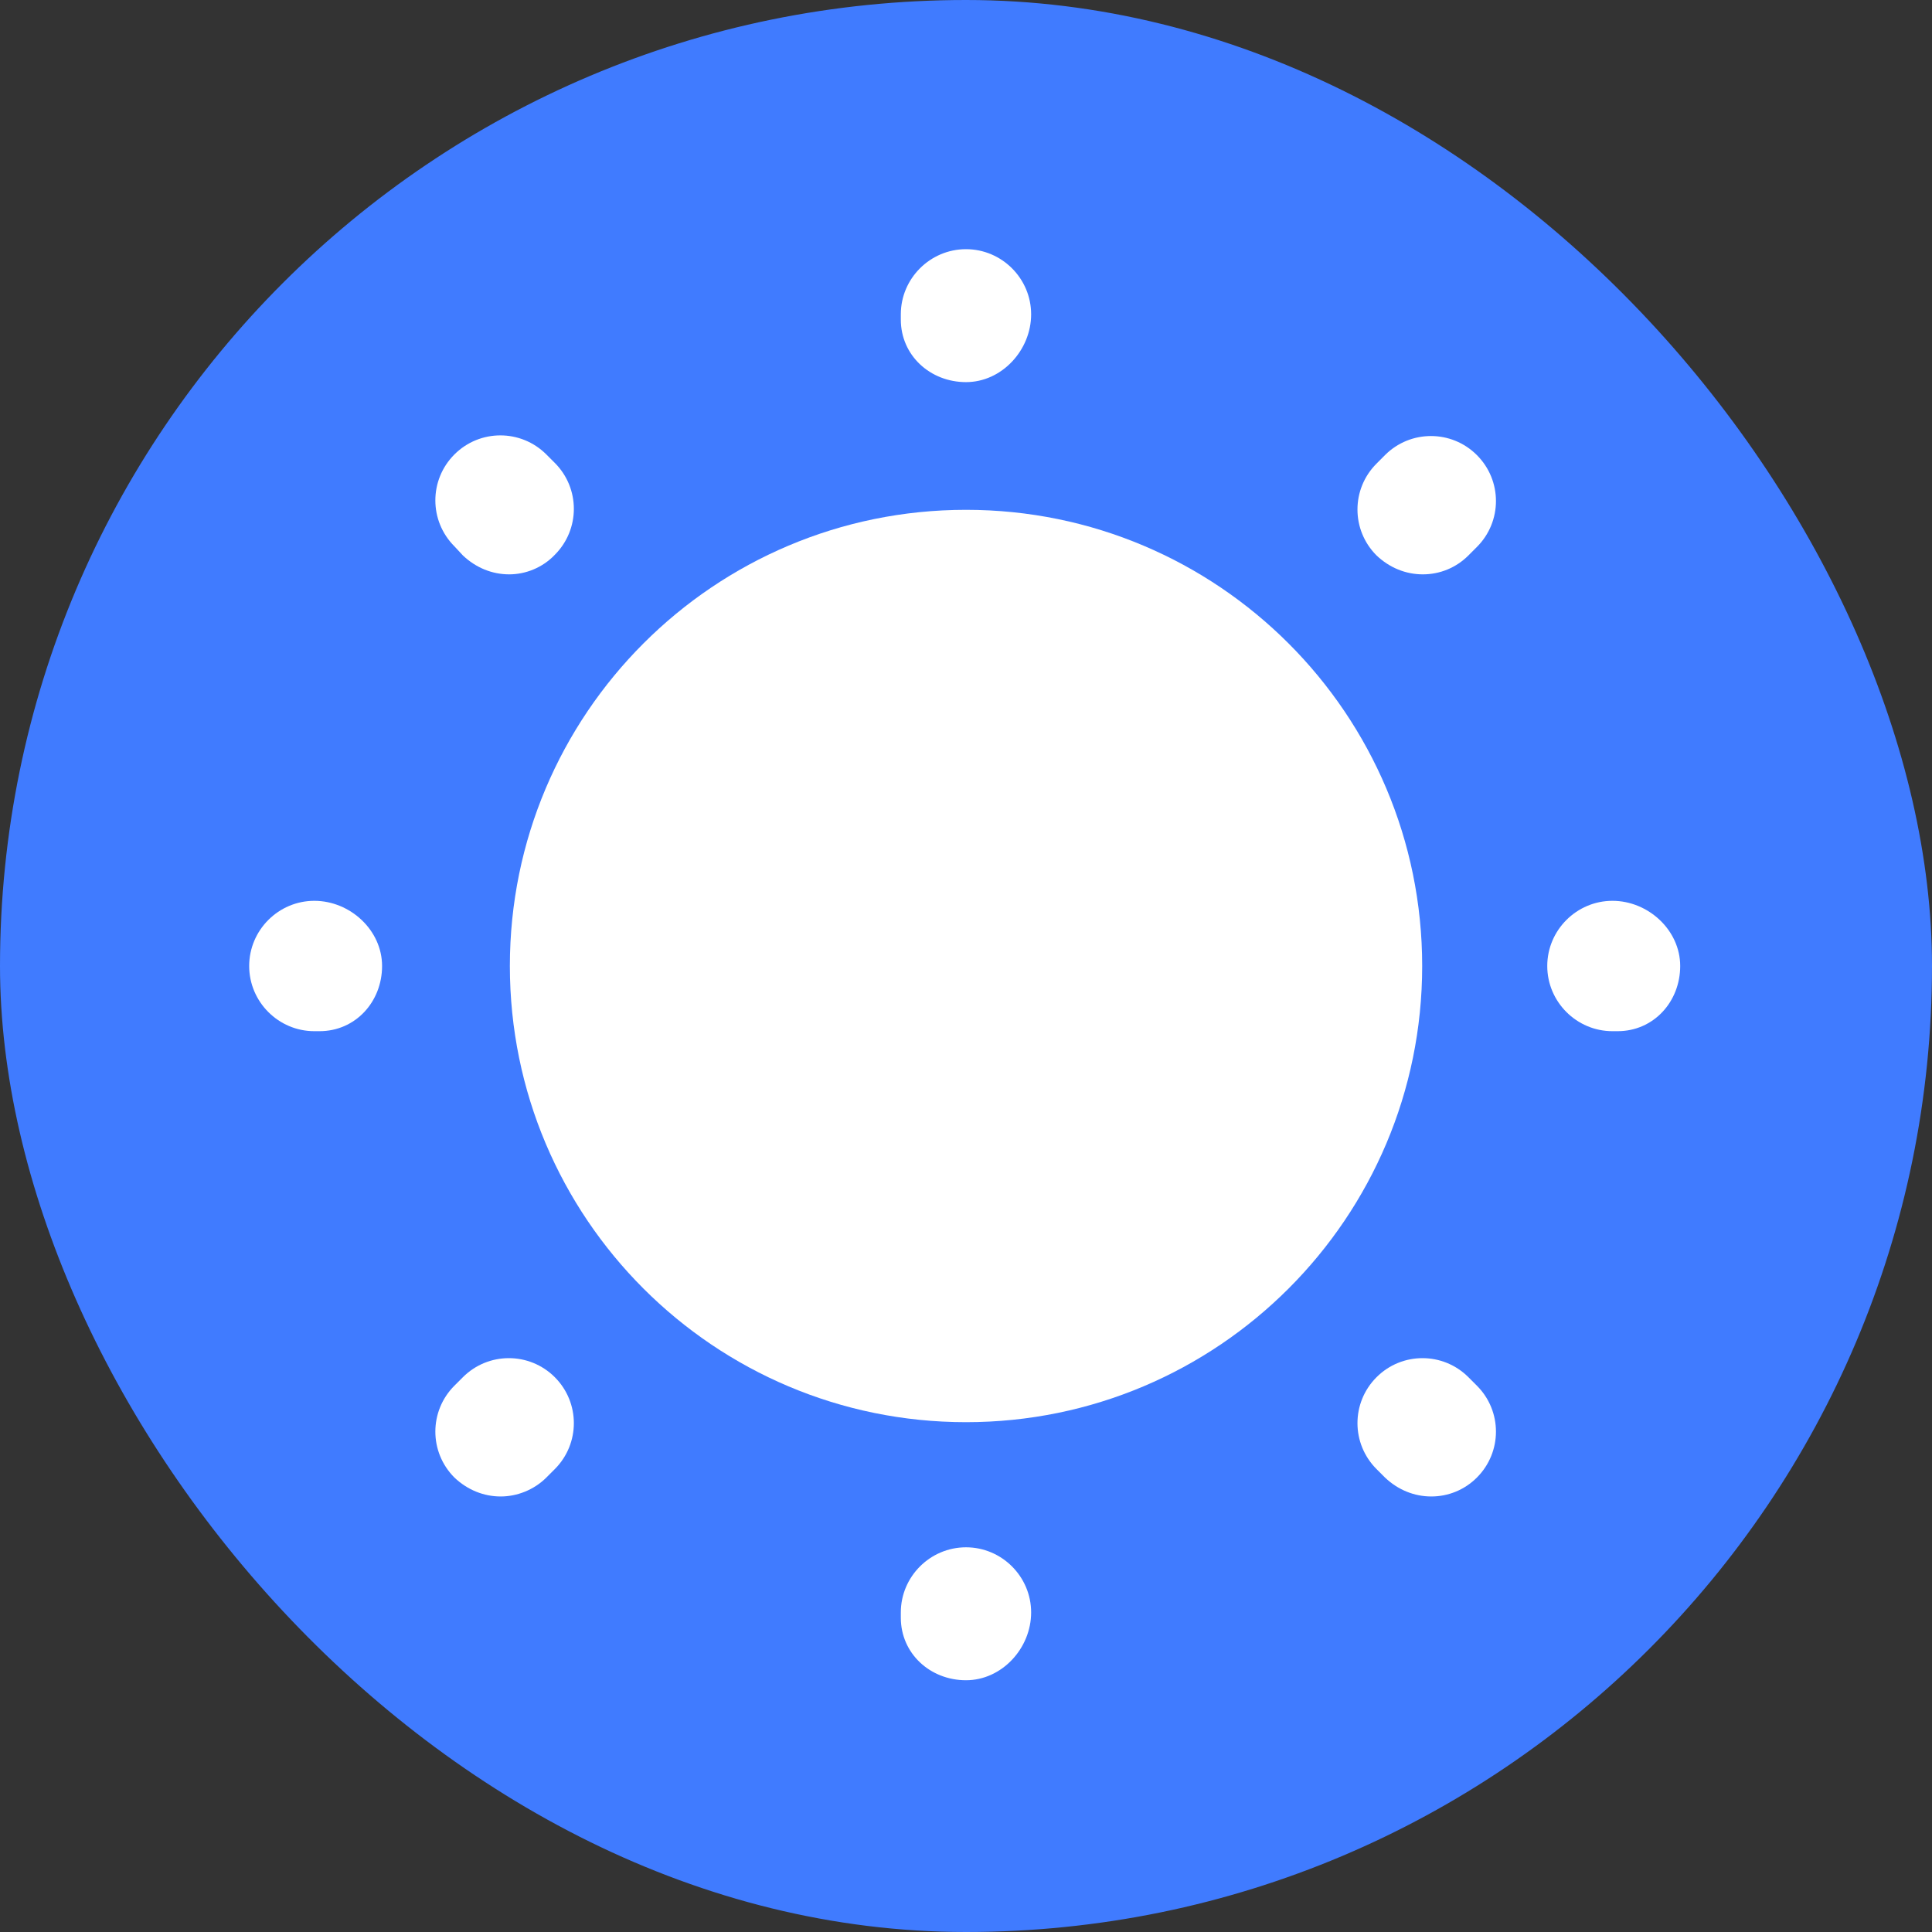 <svg width="42" height="42" viewBox="0 0 42 42" fill="none" xmlns="http://www.w3.org/2000/svg">
<rect x="0" y="0" width="42" height="42" fill="#333333" stroke="none"/>
<rect width="42" height="42" rx="21" fill="#407BFF"/>
<path d="M21 30.917C26.477 30.917 30.917 26.477 30.917 21C30.917 15.523 26.477 11.083 21 11.083C15.523 11.083 11.084 15.523 11.084 21C11.084 26.477 15.523 30.917 21 30.917Z" fill="white"/>
<path d="M21 36.527C20.221 36.527 19.583 35.946 19.583 35.167V35.053C19.583 34.274 20.221 33.637 21 33.637C21.779 33.637 22.416 34.274 22.416 35.053C22.416 35.833 21.779 36.527 21 36.527ZM31.115 32.532C30.747 32.532 30.392 32.39 30.109 32.121L29.925 31.937C29.372 31.384 29.372 30.492 29.925 29.939C30.477 29.387 31.37 29.387 31.922 29.939L32.106 30.123C32.659 30.676 32.659 31.568 32.106 32.121C31.837 32.39 31.483 32.532 31.115 32.532ZM10.885 32.532C10.517 32.532 10.162 32.39 9.879 32.121C9.326 31.568 9.326 30.676 9.879 30.123L10.063 29.939C10.616 29.387 11.508 29.387 12.061 29.939C12.613 30.492 12.613 31.384 12.061 31.937L11.877 32.121C11.607 32.39 11.239 32.532 10.885 32.532ZM35.166 22.417H35.053C34.274 22.417 33.636 21.779 33.636 21C33.636 20.221 34.274 19.583 35.053 19.583C35.832 19.583 36.526 20.221 36.526 21C36.526 21.779 35.946 22.417 35.166 22.417ZM6.947 22.417H6.833C6.054 22.417 5.417 21.779 5.417 21C5.417 20.221 6.054 19.583 6.833 19.583C7.612 19.583 8.306 20.221 8.306 21C8.306 21.779 7.726 22.417 6.947 22.417ZM30.931 12.486C30.562 12.486 30.208 12.344 29.925 12.075C29.372 11.523 29.372 10.63 29.925 10.078L30.109 9.893C30.662 9.341 31.554 9.341 32.106 9.893C32.659 10.446 32.659 11.338 32.106 11.891L31.922 12.075C31.653 12.344 31.299 12.486 30.931 12.486ZM11.069 12.486C10.701 12.486 10.347 12.344 10.063 12.075L9.879 11.877C9.326 11.324 9.326 10.432 9.879 9.879C10.431 9.327 11.324 9.327 11.877 9.879L12.061 10.063C12.613 10.616 12.613 11.508 12.061 12.061C11.791 12.344 11.423 12.486 11.069 12.486ZM21 8.307C20.221 8.307 19.583 7.726 19.583 6.947V6.833C19.583 6.054 20.221 5.417 21 5.417C21.779 5.417 22.416 6.054 22.416 6.833C22.416 7.612 21.779 8.307 21 8.307Z" fill="white"/>
</svg>
